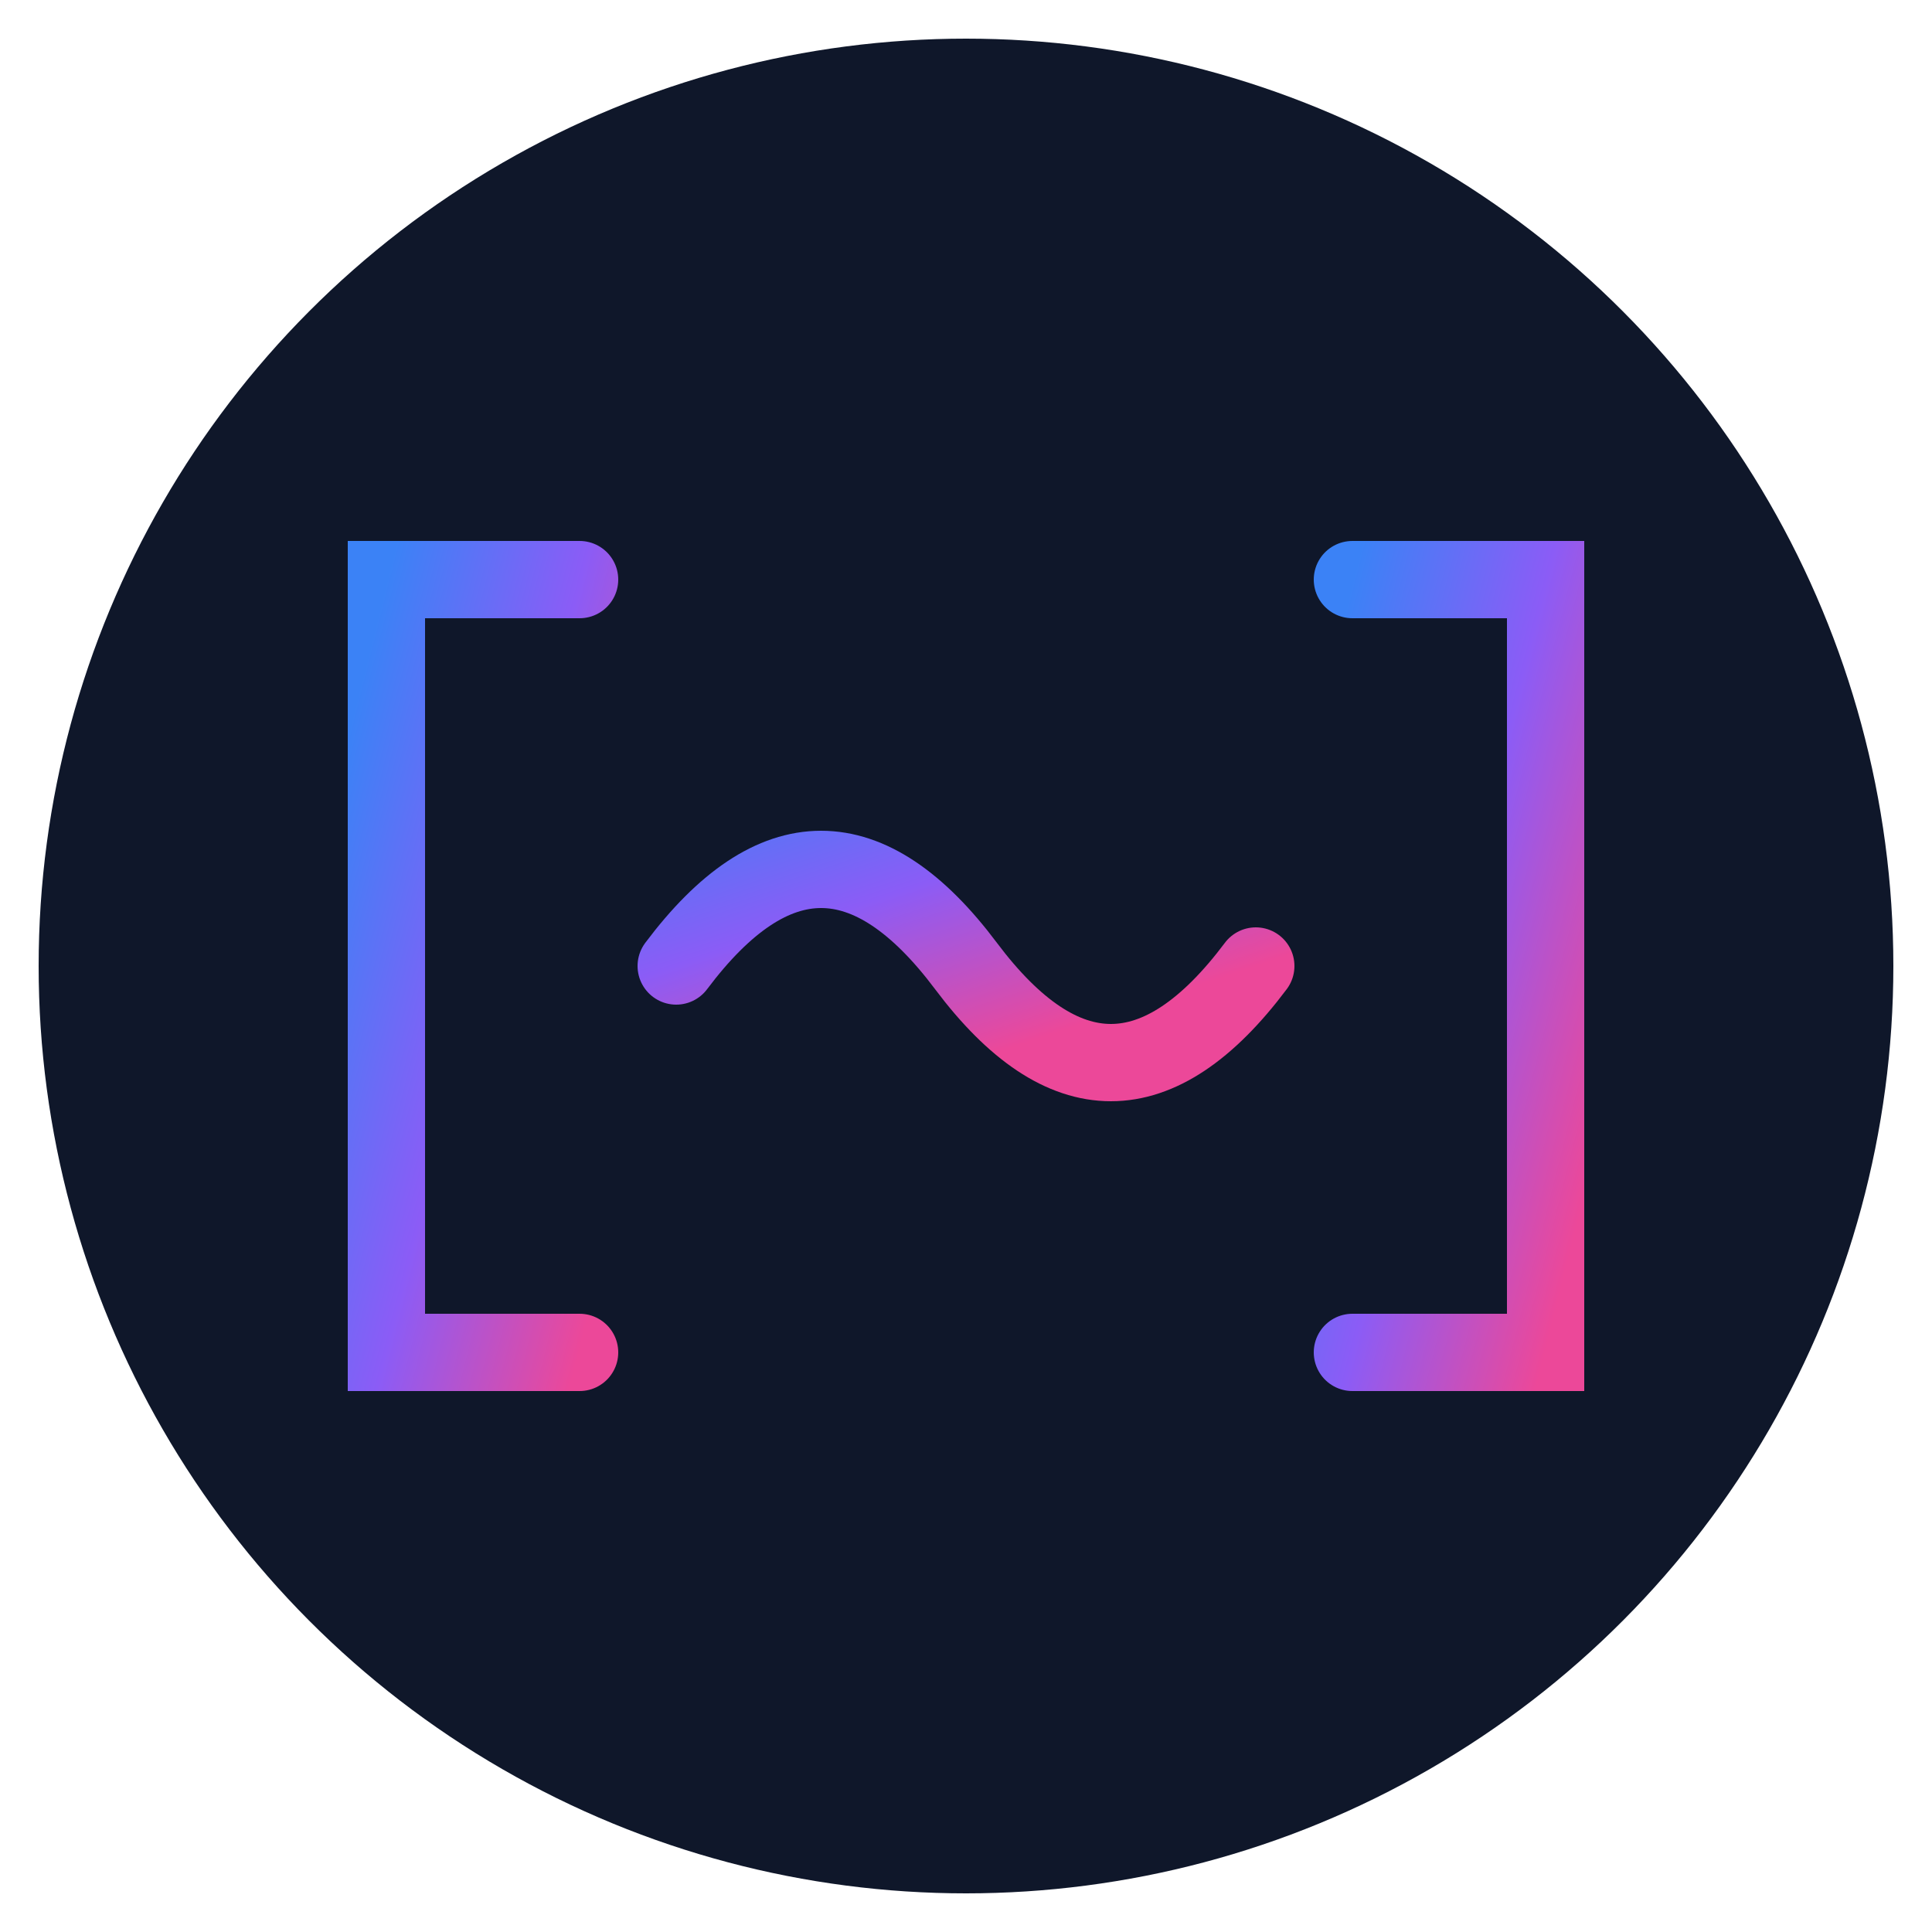 <svg xmlns="http://www.w3.org/2000/svg" viewBox="0 0 100 100" width="32" height="32">
  <!-- Background circle for better favicon visibility -->
  <circle cx="50" cy="50" r="48" fill="#0f172a" />
  
  <!-- Left bracket -->
  <path
    d="M 30 30 L 20 30 L 20 50 L 20 70 L 30 70"
    stroke="url(#gradient)"
    stroke-width="4"
    stroke-linecap="round"
    fill="none"
  />
  
  <!-- Wave symbol -->
  <path
    d="M 35 50 Q 42.5 40, 50 50 T 65 50"
    stroke="url(#gradient)"
    stroke-width="4"
    stroke-linecap="round"
    fill="none"
  />
  
  <!-- Right bracket -->
  <path
    d="M 70 30 L 80 30 L 80 50 L 80 70 L 70 70"
    stroke="url(#gradient)"
    stroke-width="4"
    stroke-linecap="round"
    fill="none"
  />
  
  <!-- Gradient definition -->
  <defs>
    <linearGradient id="gradient" x1="0%" y1="0%" x2="100%" y2="100%">
      <stop offset="0%" stop-color="#3B82F6" />
      <stop offset="50%" stop-color="#8B5CF6" />
      <stop offset="100%" stop-color="#EC4899" />
    </linearGradient>
  </defs>
</svg>